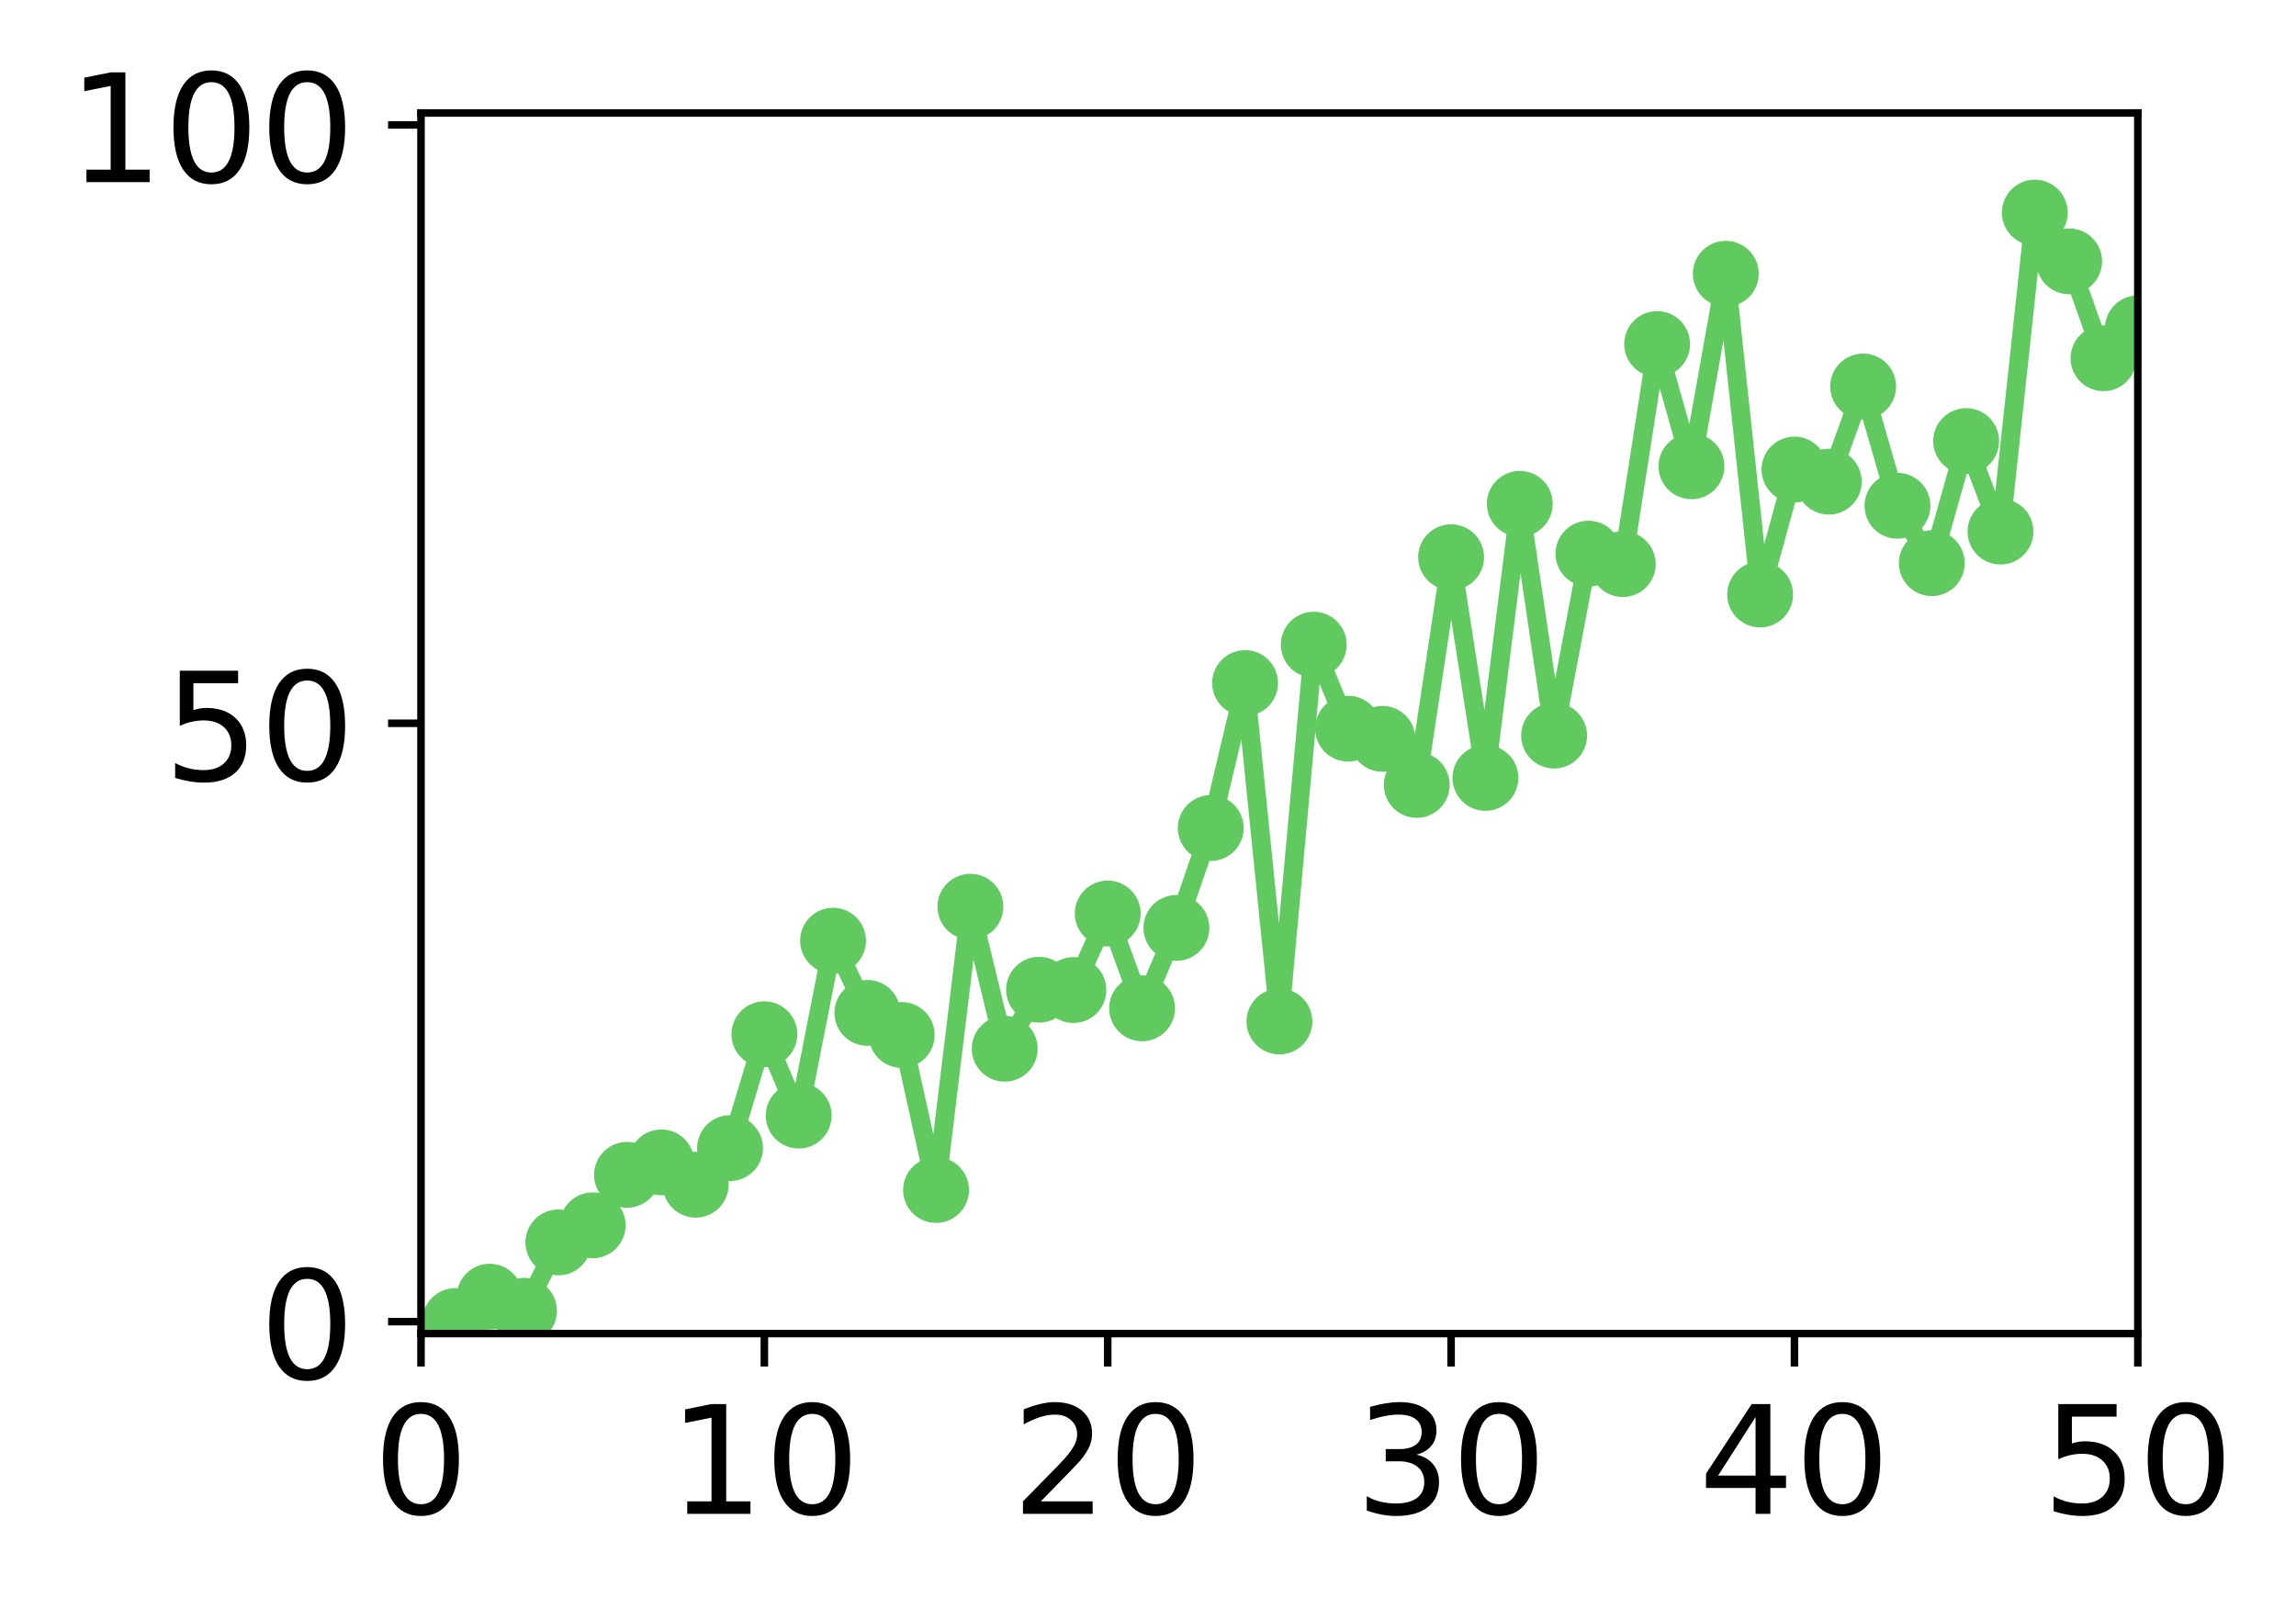 <?xml version="1.0" encoding="utf-8" standalone="no"?>
<!DOCTYPE svg PUBLIC "-//W3C//DTD SVG 1.1//EN"
  "http://www.w3.org/Graphics/SVG/1.1/DTD/svg11.dtd">
<!-- Created with matplotlib (http://matplotlib.org/) -->
<svg height="171pt" version="1.1" viewBox="0 0 244 171" width="244pt" xmlns="http://www.w3.org/2000/svg" xmlns:xlink="http://www.w3.org/1999/xlink">
 <defs>
  <style type="text/css">
*{stroke-linecap:butt;stroke-linejoin:round;}
  </style>
 </defs>
 <g id="figure_1">
  <g id="patch_1">
   <path d="M 0 171.411 
L 244.57 171.411 
L 244.57 0 
L 0 0 
z
" style="fill:#ffffff;"/>
  </g>
  <g id="axes_1">
   <g id="patch_2">
    <path d="M 44.74 141.726 
L 227.19 141.726 
L 227.19 12.007 
L 44.74 12.007 
z
" style="fill:#ffffff;"/>
   </g>
   <g id="matplotlib.axis_1">
    <g id="xtick_1">
     <g id="line2d_1">
      <defs>
       <path d="M 0 0 
L 0 3.5 
" id="m1973aaadeb" style="stroke:#000000;stroke-width:0.8;"/>
      </defs>
      <g>
       <use style="stroke:#000000;stroke-width:0.8;" x="44.74" xlink:href="#m1973aaadeb" y="141.726"/>
      </g>
     </g>
     <g id="text_1">
      <!-- 0 -->
      <defs>
       <path d="M 31.781 66.406 
Q 24.172 66.406 20.328 58.906 
Q 16.5 51.422 16.5 36.375 
Q 16.5 21.391 20.328 13.891 
Q 24.172 6.391 31.781 6.391 
Q 39.453 6.391 43.281 13.891 
Q 47.125 21.391 47.125 36.375 
Q 47.125 51.422 43.281 58.906 
Q 39.453 66.406 31.781 66.406 
z
M 31.781 74.219 
Q 44.047 74.219 50.516 64.516 
Q 56.984 54.828 56.984 36.375 
Q 56.984 17.969 50.516 8.266 
Q 44.047 -1.422 31.781 -1.422 
Q 19.531 -1.422 13.062 8.266 
Q 6.594 17.969 6.594 36.375 
Q 6.594 54.828 13.062 64.516 
Q 19.531 74.219 31.781 74.219 
z
" id="DejaVuSans-30"/>
      </defs>
      <g transform="translate(39.65 160.883)scale(0.16 -0.16)">
       <use xlink:href="#DejaVuSans-30"/>
      </g>
     </g>
    </g>
    <g id="xtick_2">
     <g id="line2d_2">
      <g>
       <use style="stroke:#000000;stroke-width:0.8;" x="81.23" xlink:href="#m1973aaadeb" y="141.726"/>
      </g>
     </g>
     <g id="text_2">
      <!-- 10 -->
      <defs>
       <path d="M 12.406 8.297 
L 28.516 8.297 
L 28.516 63.922 
L 10.984 60.406 
L 10.984 69.391 
L 28.422 72.906 
L 38.281 72.906 
L 38.281 8.297 
L 54.391 8.297 
L 54.391 0 
L 12.406 0 
z
" id="DejaVuSans-31"/>
      </defs>
      <g transform="translate(71.05 160.883)scale(0.16 -0.16)">
       <use xlink:href="#DejaVuSans-31"/>
       <use x="63.623" xlink:href="#DejaVuSans-30"/>
      </g>
     </g>
    </g>
    <g id="xtick_3">
     <g id="line2d_3">
      <g>
       <use style="stroke:#000000;stroke-width:0.8;" x="117.72" xlink:href="#m1973aaadeb" y="141.726"/>
      </g>
     </g>
     <g id="text_3">
      <!-- 20 -->
      <defs>
       <path d="M 19.188 8.297 
L 53.609 8.297 
L 53.609 0 
L 7.328 0 
L 7.328 8.297 
Q 12.938 14.109 22.625 23.891 
Q 32.328 33.688 34.812 36.531 
Q 39.547 41.844 41.422 45.531 
Q 43.312 49.219 43.312 52.781 
Q 43.312 58.594 39.234 62.25 
Q 35.156 65.922 28.609 65.922 
Q 23.969 65.922 18.812 64.312 
Q 13.672 62.703 7.812 59.422 
L 7.812 69.391 
Q 13.766 71.781 18.938 73 
Q 24.125 74.219 28.422 74.219 
Q 39.75 74.219 46.484 68.547 
Q 53.219 62.891 53.219 53.422 
Q 53.219 48.922 51.531 44.891 
Q 49.859 40.875 45.406 35.406 
Q 44.188 33.984 37.641 27.219 
Q 31.109 20.453 19.188 8.297 
z
" id="DejaVuSans-32"/>
      </defs>
      <g transform="translate(107.54 160.883)scale(0.16 -0.16)">
       <use xlink:href="#DejaVuSans-32"/>
       <use x="63.623" xlink:href="#DejaVuSans-30"/>
      </g>
     </g>
    </g>
    <g id="xtick_4">
     <g id="line2d_4">
      <g>
       <use style="stroke:#000000;stroke-width:0.8;" x="154.21" xlink:href="#m1973aaadeb" y="141.726"/>
      </g>
     </g>
     <g id="text_4">
      <!-- 30 -->
      <defs>
       <path d="M 40.578 39.312 
Q 47.656 37.797 51.625 33 
Q 55.609 28.219 55.609 21.188 
Q 55.609 10.406 48.188 4.484 
Q 40.766 -1.422 27.094 -1.422 
Q 22.516 -1.422 17.656 -0.516 
Q 12.797 0.391 7.625 2.203 
L 7.625 11.719 
Q 11.719 9.328 16.594 8.109 
Q 21.484 6.891 26.812 6.891 
Q 36.078 6.891 40.938 10.547 
Q 45.797 14.203 45.797 21.188 
Q 45.797 27.641 41.281 31.266 
Q 36.766 34.906 28.719 34.906 
L 20.219 34.906 
L 20.219 43.016 
L 29.109 43.016 
Q 36.375 43.016 40.234 45.922 
Q 44.094 48.828 44.094 54.297 
Q 44.094 59.906 40.109 62.906 
Q 36.141 65.922 28.719 65.922 
Q 24.656 65.922 20.016 65.031 
Q 15.375 64.156 9.812 62.312 
L 9.812 71.094 
Q 15.438 72.656 20.344 73.438 
Q 25.25 74.219 29.594 74.219 
Q 40.828 74.219 47.359 69.109 
Q 53.906 64.016 53.906 55.328 
Q 53.906 49.266 50.438 45.094 
Q 46.969 40.922 40.578 39.312 
z
" id="DejaVuSans-33"/>
      </defs>
      <g transform="translate(144.03 160.883)scale(0.16 -0.16)">
       <use xlink:href="#DejaVuSans-33"/>
       <use x="63.623" xlink:href="#DejaVuSans-30"/>
      </g>
     </g>
    </g>
    <g id="xtick_5">
     <g id="line2d_5">
      <g>
       <use style="stroke:#000000;stroke-width:0.8;" x="190.7" xlink:href="#m1973aaadeb" y="141.726"/>
      </g>
     </g>
     <g id="text_5">
      <!-- 40 -->
      <defs>
       <path d="M 37.797 64.312 
L 12.891 25.391 
L 37.797 25.391 
z
M 35.203 72.906 
L 47.609 72.906 
L 47.609 25.391 
L 58.016 25.391 
L 58.016 17.188 
L 47.609 17.188 
L 47.609 0 
L 37.797 0 
L 37.797 17.188 
L 4.891 17.188 
L 4.891 26.703 
z
" id="DejaVuSans-34"/>
      </defs>
      <g transform="translate(180.52 160.883)scale(0.16 -0.16)">
       <use xlink:href="#DejaVuSans-34"/>
       <use x="63.623" xlink:href="#DejaVuSans-30"/>
      </g>
     </g>
    </g>
    <g id="xtick_6">
     <g id="line2d_6">
      <g>
       <use style="stroke:#000000;stroke-width:0.8;" x="227.19" xlink:href="#m1973aaadeb" y="141.726"/>
      </g>
     </g>
     <g id="text_6">
      <!-- 50 -->
      <defs>
       <path d="M 10.797 72.906 
L 49.516 72.906 
L 49.516 64.594 
L 19.828 64.594 
L 19.828 46.734 
Q 21.969 47.469 24.109 47.828 
Q 26.266 48.188 28.422 48.188 
Q 40.625 48.188 47.75 41.5 
Q 54.891 34.812 54.891 23.391 
Q 54.891 11.625 47.562 5.094 
Q 40.234 -1.422 26.906 -1.422 
Q 22.312 -1.422 17.547 -0.641 
Q 12.797 0.141 7.719 1.703 
L 7.719 11.625 
Q 12.109 9.234 16.797 8.062 
Q 21.484 6.891 26.703 6.891 
Q 35.156 6.891 40.078 11.328 
Q 45.016 15.766 45.016 23.391 
Q 45.016 31 40.078 35.438 
Q 35.156 39.891 26.703 39.891 
Q 22.75 39.891 18.812 39.016 
Q 14.891 38.141 10.797 36.281 
z
" id="DejaVuSans-35"/>
      </defs>
      <g transform="translate(217.01 160.883)scale(0.16 -0.16)">
       <use xlink:href="#DejaVuSans-35"/>
       <use x="63.623" xlink:href="#DejaVuSans-30"/>
      </g>
     </g>
    </g>
   </g>
   <g id="matplotlib.axis_2">
    <g id="ytick_1">
     <g id="line2d_7">
      <defs>
       <path d="M 0 0 
L -3.5 0 
" id="me92ad12121" style="stroke:#000000;stroke-width:0.8;"/>
      </defs>
      <g>
       <use style="stroke:#000000;stroke-width:0.8;" x="44.74" xlink:href="#me92ad12121" y="140.454"/>
      </g>
     </g>
     <g id="text_7">
      <!-- 0 -->
      <g transform="translate(27.56 146.533)scale(0.16 -0.16)">
       <use xlink:href="#DejaVuSans-30"/>
      </g>
     </g>
    </g>
    <g id="ytick_2">
     <g id="line2d_8">
      <g>
       <use style="stroke:#000000;stroke-width:0.8;" x="44.74" xlink:href="#me92ad12121" y="76.866"/>
      </g>
     </g>
     <g id="text_8">
      <!-- 50 -->
      <g transform="translate(17.38 82.945)scale(0.16 -0.16)">
       <use xlink:href="#DejaVuSans-35"/>
       <use x="63.623" xlink:href="#DejaVuSans-30"/>
      </g>
     </g>
    </g>
    <g id="ytick_3">
     <g id="line2d_9">
      <g>
       <use style="stroke:#000000;stroke-width:0.8;" x="44.74" xlink:href="#me92ad12121" y="13.279"/>
      </g>
     </g>
     <g id="text_9">
      <!-- 100 -->
      <g transform="translate(7.2 19.358)scale(0.16 -0.16)">
       <use xlink:href="#DejaVuSans-31"/>
       <use x="63.623" xlink:href="#DejaVuSans-30"/>
       <use x="127.246" xlink:href="#DejaVuSans-30"/>
      </g>
     </g>
    </g>
   </g>
   <g id="line2d_10">
    <path clip-path="url(#pb6edd7f401)" d="M 48.389 140.391 
L 52.038 137.804 
L 55.687 139.306 
L 59.336 132.037 
L 62.985 130.22 
L 66.634 124.855 
L 70.283 123.534 
L 73.932 125.904 
L 77.581 122.015 
L 81.23 109.914 
L 84.879 118.559 
L 88.528 99.972 
L 92.177 107.642 
L 95.826 109.991 
L 99.475 126.465 
L 103.124 96.362 
L 106.773 111.453 
L 110.422 105.181 
L 114.071 105.217 
L 117.72 97.082 
L 121.369 107.158 
L 125.018 98.615 
L 128.667 87.999 
L 132.316 72.593 
L 135.965 108.556 
L 139.614 68.514 
L 143.263 77.438 
L 146.912 78.52 
L 150.561 83.416 
L 154.21 59.219 
L 157.859 82.671 
L 161.508 53.543 
L 165.157 78.176 
L 168.806 58.841 
L 172.455 59.951 
L 176.104 36.563 
L 179.753 49.556 
L 183.402 29.093 
L 187.051 63.18 
L 190.7 49.902 
L 194.349 51.189 
L 197.998 41.075 
L 201.647 53.752 
L 205.296 59.85 
L 208.945 46.875 
L 212.594 56.493 
L 216.243 22.592 
L 219.892 27.774 
L 223.541 38.07 
L 227.19 34.896 
" style="fill:none;stroke:#60ca60;stroke-linecap:square;stroke-width:2;"/>
    <defs>
     <path d="M 0 3 
C 0.796 3 1.559 2.684 2.121 2.121 
C 2.684 1.559 3 0.796 3 0 
C 3 -0.796 2.684 -1.559 2.121 -2.121 
C 1.559 -2.684 0.796 -3 0 -3 
C -0.796 -3 -1.559 -2.684 -2.121 -2.121 
C -2.684 -1.559 -3 -0.796 -3 0 
C -3 0.796 -2.684 1.559 -2.121 2.121 
C -1.559 2.684 -0.796 3 0 3 
z
" id="m84d5833fcf" style="stroke:#60ca60;"/>
    </defs>
    <g clip-path="url(#pb6edd7f401)">
     <use style="fill:#60ca60;stroke:#60ca60;" x="48.389" xlink:href="#m84d5833fcf" y="140.391"/>
     <use style="fill:#60ca60;stroke:#60ca60;" x="52.038" xlink:href="#m84d5833fcf" y="137.804"/>
     <use style="fill:#60ca60;stroke:#60ca60;" x="55.687" xlink:href="#m84d5833fcf" y="139.306"/>
     <use style="fill:#60ca60;stroke:#60ca60;" x="59.336" xlink:href="#m84d5833fcf" y="132.037"/>
     <use style="fill:#60ca60;stroke:#60ca60;" x="62.985" xlink:href="#m84d5833fcf" y="130.22"/>
     <use style="fill:#60ca60;stroke:#60ca60;" x="66.634" xlink:href="#m84d5833fcf" y="124.855"/>
     <use style="fill:#60ca60;stroke:#60ca60;" x="70.283" xlink:href="#m84d5833fcf" y="123.534"/>
     <use style="fill:#60ca60;stroke:#60ca60;" x="73.932" xlink:href="#m84d5833fcf" y="125.904"/>
     <use style="fill:#60ca60;stroke:#60ca60;" x="77.581" xlink:href="#m84d5833fcf" y="122.015"/>
     <use style="fill:#60ca60;stroke:#60ca60;" x="81.23" xlink:href="#m84d5833fcf" y="109.914"/>
     <use style="fill:#60ca60;stroke:#60ca60;" x="84.879" xlink:href="#m84d5833fcf" y="118.559"/>
     <use style="fill:#60ca60;stroke:#60ca60;" x="88.528" xlink:href="#m84d5833fcf" y="99.972"/>
     <use style="fill:#60ca60;stroke:#60ca60;" x="92.177" xlink:href="#m84d5833fcf" y="107.642"/>
     <use style="fill:#60ca60;stroke:#60ca60;" x="95.826" xlink:href="#m84d5833fcf" y="109.991"/>
     <use style="fill:#60ca60;stroke:#60ca60;" x="99.475" xlink:href="#m84d5833fcf" y="126.465"/>
     <use style="fill:#60ca60;stroke:#60ca60;" x="103.124" xlink:href="#m84d5833fcf" y="96.362"/>
     <use style="fill:#60ca60;stroke:#60ca60;" x="106.773" xlink:href="#m84d5833fcf" y="111.453"/>
     <use style="fill:#60ca60;stroke:#60ca60;" x="110.422" xlink:href="#m84d5833fcf" y="105.181"/>
     <use style="fill:#60ca60;stroke:#60ca60;" x="114.071" xlink:href="#m84d5833fcf" y="105.217"/>
     <use style="fill:#60ca60;stroke:#60ca60;" x="117.72" xlink:href="#m84d5833fcf" y="97.082"/>
     <use style="fill:#60ca60;stroke:#60ca60;" x="121.369" xlink:href="#m84d5833fcf" y="107.158"/>
     <use style="fill:#60ca60;stroke:#60ca60;" x="125.018" xlink:href="#m84d5833fcf" y="98.615"/>
     <use style="fill:#60ca60;stroke:#60ca60;" x="128.667" xlink:href="#m84d5833fcf" y="87.999"/>
     <use style="fill:#60ca60;stroke:#60ca60;" x="132.316" xlink:href="#m84d5833fcf" y="72.593"/>
     <use style="fill:#60ca60;stroke:#60ca60;" x="135.965" xlink:href="#m84d5833fcf" y="108.556"/>
     <use style="fill:#60ca60;stroke:#60ca60;" x="139.614" xlink:href="#m84d5833fcf" y="68.514"/>
     <use style="fill:#60ca60;stroke:#60ca60;" x="143.263" xlink:href="#m84d5833fcf" y="77.438"/>
     <use style="fill:#60ca60;stroke:#60ca60;" x="146.912" xlink:href="#m84d5833fcf" y="78.52"/>
     <use style="fill:#60ca60;stroke:#60ca60;" x="150.561" xlink:href="#m84d5833fcf" y="83.416"/>
     <use style="fill:#60ca60;stroke:#60ca60;" x="154.21" xlink:href="#m84d5833fcf" y="59.219"/>
     <use style="fill:#60ca60;stroke:#60ca60;" x="157.859" xlink:href="#m84d5833fcf" y="82.671"/>
     <use style="fill:#60ca60;stroke:#60ca60;" x="161.508" xlink:href="#m84d5833fcf" y="53.543"/>
     <use style="fill:#60ca60;stroke:#60ca60;" x="165.157" xlink:href="#m84d5833fcf" y="78.176"/>
     <use style="fill:#60ca60;stroke:#60ca60;" x="168.806" xlink:href="#m84d5833fcf" y="58.841"/>
     <use style="fill:#60ca60;stroke:#60ca60;" x="172.455" xlink:href="#m84d5833fcf" y="59.951"/>
     <use style="fill:#60ca60;stroke:#60ca60;" x="176.104" xlink:href="#m84d5833fcf" y="36.563"/>
     <use style="fill:#60ca60;stroke:#60ca60;" x="179.753" xlink:href="#m84d5833fcf" y="49.556"/>
     <use style="fill:#60ca60;stroke:#60ca60;" x="183.402" xlink:href="#m84d5833fcf" y="29.093"/>
     <use style="fill:#60ca60;stroke:#60ca60;" x="187.051" xlink:href="#m84d5833fcf" y="63.18"/>
     <use style="fill:#60ca60;stroke:#60ca60;" x="190.7" xlink:href="#m84d5833fcf" y="49.902"/>
     <use style="fill:#60ca60;stroke:#60ca60;" x="194.349" xlink:href="#m84d5833fcf" y="51.189"/>
     <use style="fill:#60ca60;stroke:#60ca60;" x="197.998" xlink:href="#m84d5833fcf" y="41.075"/>
     <use style="fill:#60ca60;stroke:#60ca60;" x="201.647" xlink:href="#m84d5833fcf" y="53.752"/>
     <use style="fill:#60ca60;stroke:#60ca60;" x="205.296" xlink:href="#m84d5833fcf" y="59.85"/>
     <use style="fill:#60ca60;stroke:#60ca60;" x="208.945" xlink:href="#m84d5833fcf" y="46.875"/>
     <use style="fill:#60ca60;stroke:#60ca60;" x="212.594" xlink:href="#m84d5833fcf" y="56.493"/>
     <use style="fill:#60ca60;stroke:#60ca60;" x="216.243" xlink:href="#m84d5833fcf" y="22.592"/>
     <use style="fill:#60ca60;stroke:#60ca60;" x="219.892" xlink:href="#m84d5833fcf" y="27.774"/>
     <use style="fill:#60ca60;stroke:#60ca60;" x="223.541" xlink:href="#m84d5833fcf" y="38.07"/>
     <use style="fill:#60ca60;stroke:#60ca60;" x="227.19" xlink:href="#m84d5833fcf" y="34.896"/>
    </g>
   </g>
   <g id="patch_3">
    <path d="M 44.74 141.726 
L 44.74 12.007 
" style="fill:none;stroke:#000000;stroke-linecap:square;stroke-linejoin:miter;stroke-width:0.8;"/>
   </g>
   <g id="patch_4">
    <path d="M 227.19 141.726 
L 227.19 12.007 
" style="fill:none;stroke:#000000;stroke-linecap:square;stroke-linejoin:miter;stroke-width:0.8;"/>
   </g>
   <g id="patch_5">
    <path d="M 44.74 141.726 
L 227.19 141.726 
" style="fill:none;stroke:#000000;stroke-linecap:square;stroke-linejoin:miter;stroke-width:0.8;"/>
   </g>
   <g id="patch_6">
    <path d="M 44.74 12.007 
L 227.19 12.007 
" style="fill:none;stroke:#000000;stroke-linecap:square;stroke-linejoin:miter;stroke-width:0.8;"/>
   </g>
  </g>
 </g>
 <defs>
  <clipPath id="pb6edd7f401">
   <rect height="129.719" width="182.45" x="44.74" y="12.007"/>
  </clipPath>
 </defs>
</svg>
